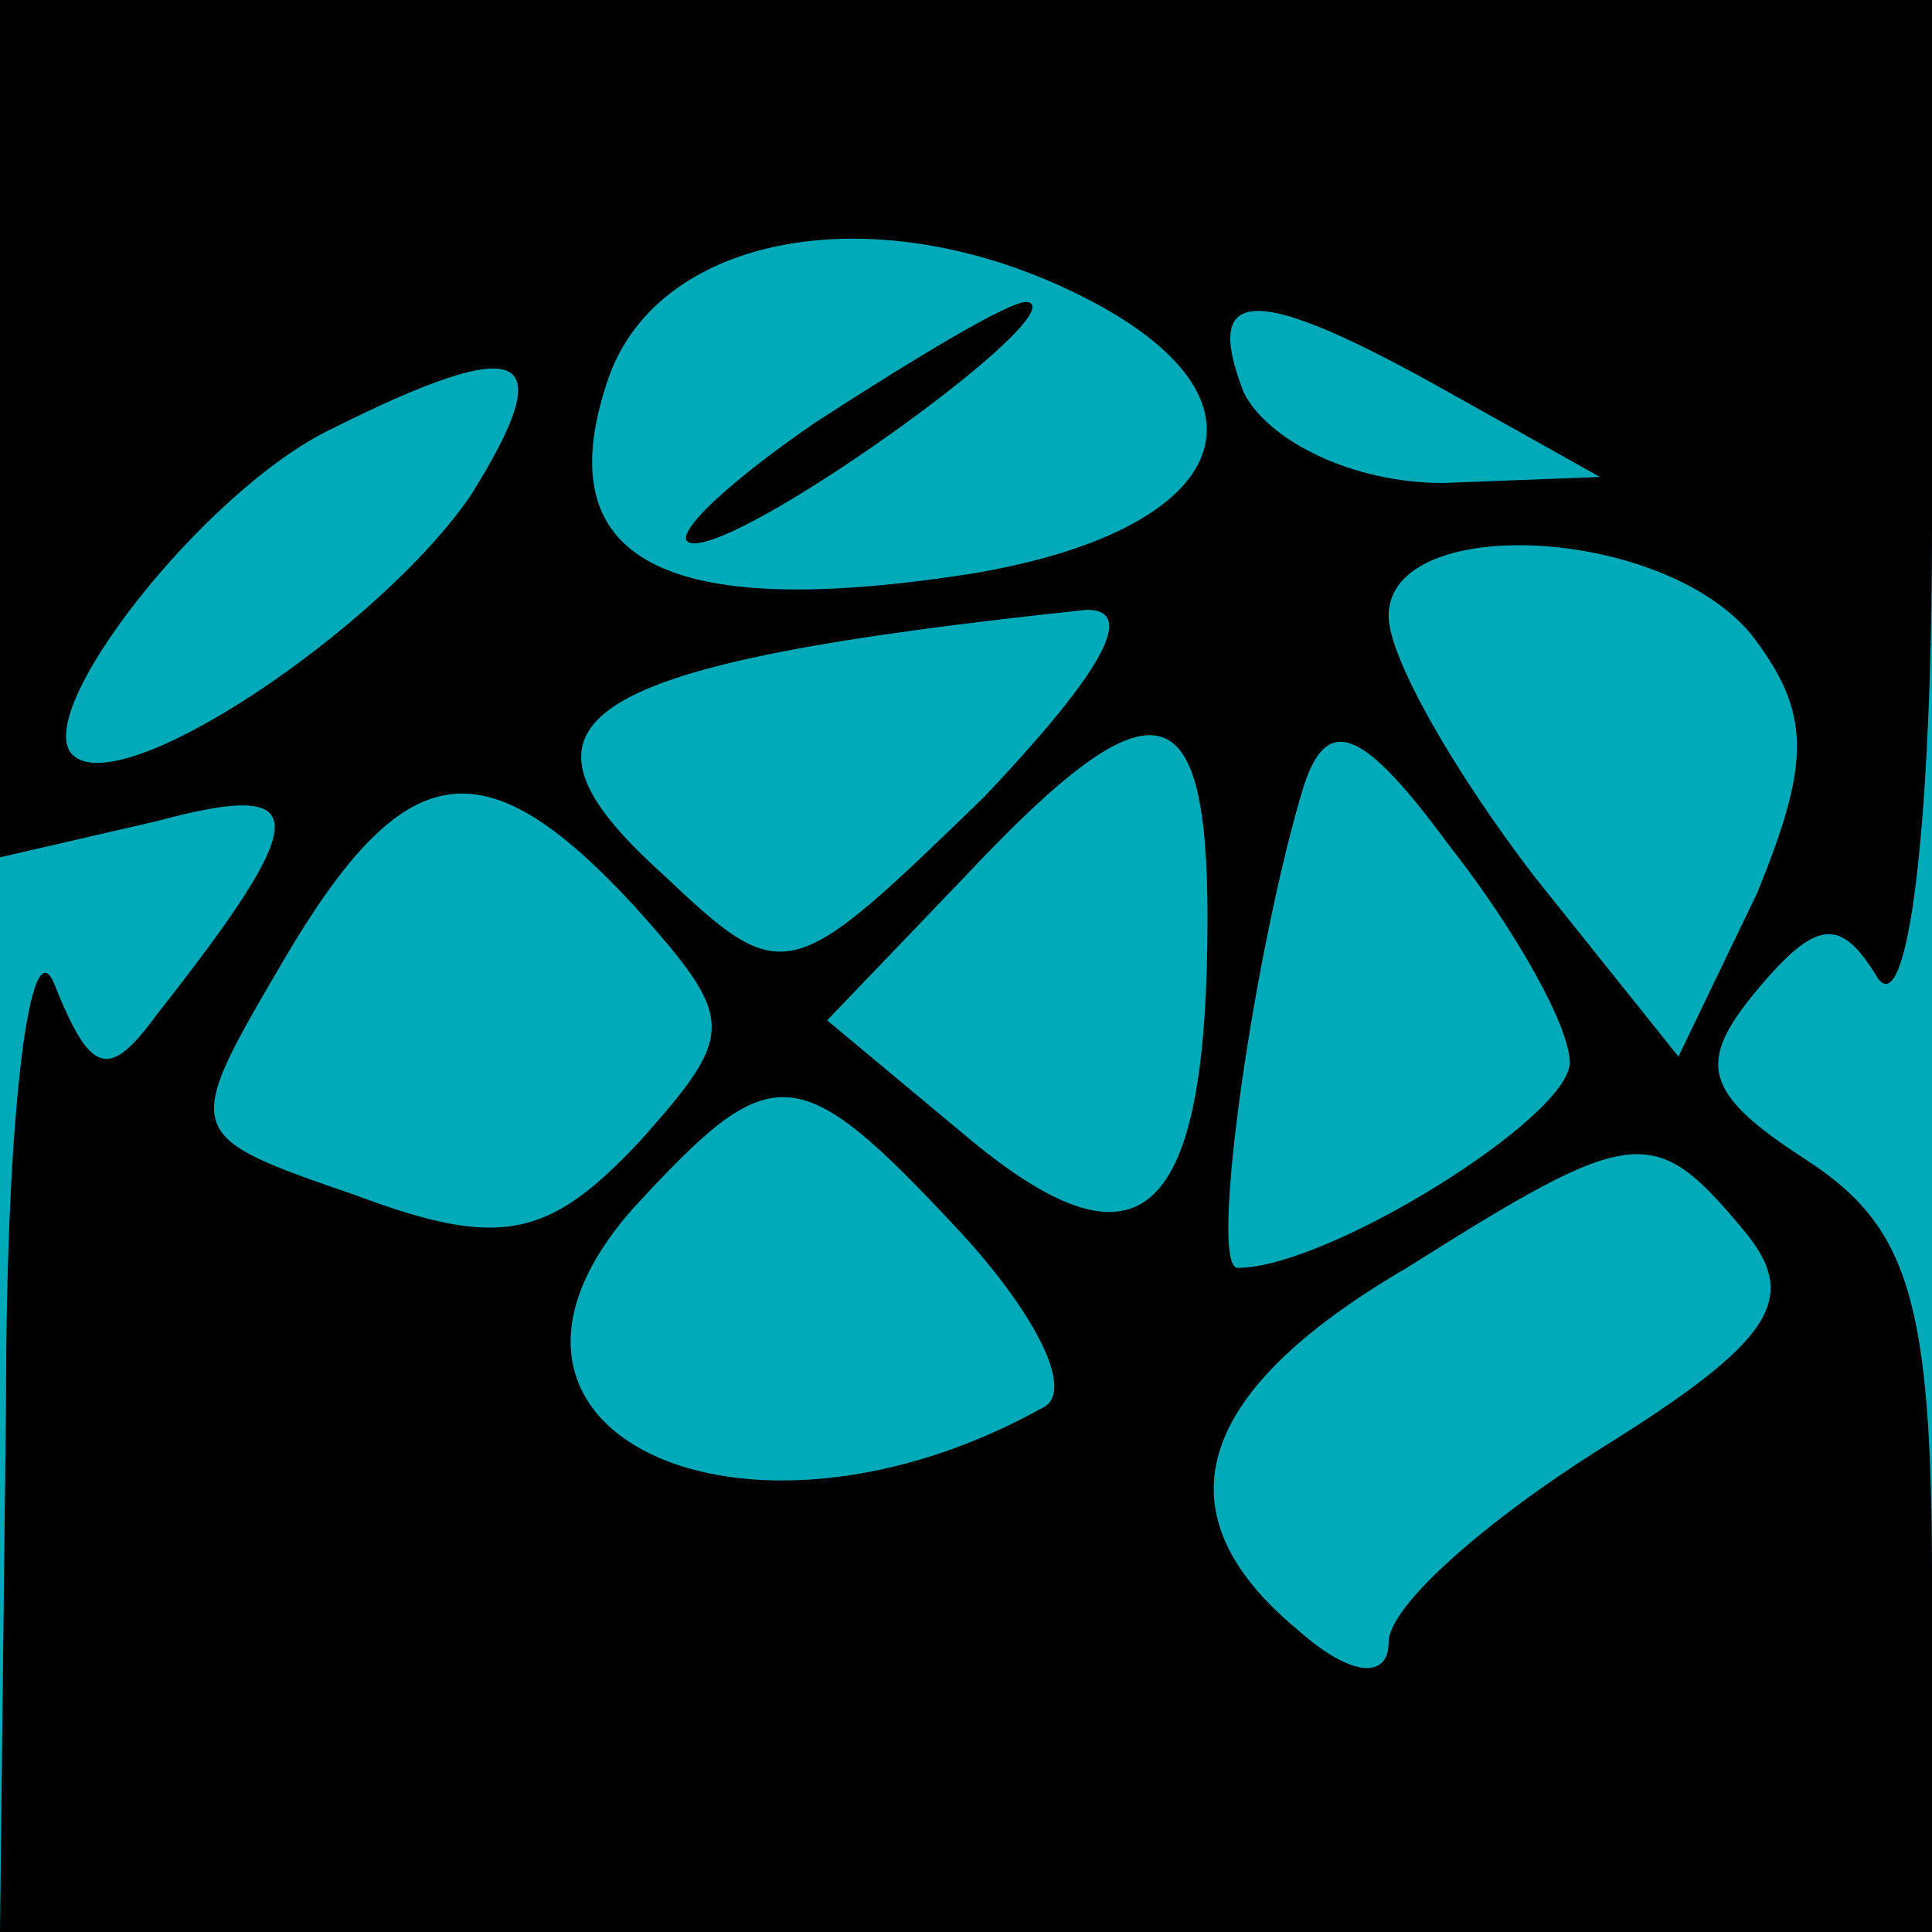 <svg version="1.0" xmlns="http://www.w3.org/2000/svg" width="32" height="32" viewBox="0 0 32 32"
    preserveAspectRatio="xMidYMid meet"
    style="border-radius: 8px; overflow: hidden;">

    <rect width="100%" height="100%" fill="rgb(0, 170, 185)"/>

    <g transform="translate(0,32) scale(0.1,-0.1)" fill="black" stroke="none">
        <path d="M0 249 l0 -71 26 6 c26 7 26 1 0 -32 -8 -11 -11 -10 -17 5 -4 10 -8
-21 -8 -69 l-1 -88 160 0 160 0 0 58 c0 47 -4 59 -21 70 -17 11 -18 16 -8 28
10 12 14 12 20 2 5 -7 9 25 9 75 l0 87 -160 0 -160 0 0 -71z m181 21 c32 -17
22 -38 -20 -45 -51 -8 -71 2 -60 33 9 24 46 30 80 12z m59 -15 l25 -14 -26 -1
c-15 0 -29 7 -33 15 -7 18 2 18 34 0z m-162 -17 c-15 -22 -58 -51 -66 -43 -7
7 22 44 43 54 32 16 38 13 23 -11z m212 -23 c10 -13 10 -21 1 -43 l-13 -27
-24 30 c-13 17 -24 36 -24 43 0 17 45 15 60 -3z m-127 -27 c-32 -31 -33 -32
-53 -13 -29 26 -15 35 70 44 9 0 1 -12 -17 -31z m37 -20 c0 -50 -11 -60 -39
-37 l-24 20 23 24 c31 33 40 31 40 -7z m60 -24 c0 -9 -40 -34 -55 -34 -5 0 3
54 11 80 4 12 10 9 24 -10 11 -14 20 -30 20 -36z m-155 26 c17 -19 17 -21 1
-39 -15 -16 -23 -18 -47 -9 -29 10 -29 10 -12 39 20 34 33 36 58 9z m54 -54
c12 -13 19 -26 14 -29 -50 -28 -101 -4 -68 33 23 25 27 25 54 -4z m130 0 c9
-11 5 -18 -24 -36 -19 -12 -35 -26 -35 -32 0 -6 -6 -6 -15 2 -23 19 -18 39 18
60 38 24 41 24 56 6z" />
        <path d="M135 250 c-16 -11 -25 -20 -20 -20 10 0 64 39 55 40 -3 0 -18 -9 -35
-20z" />
    </g>
</svg>